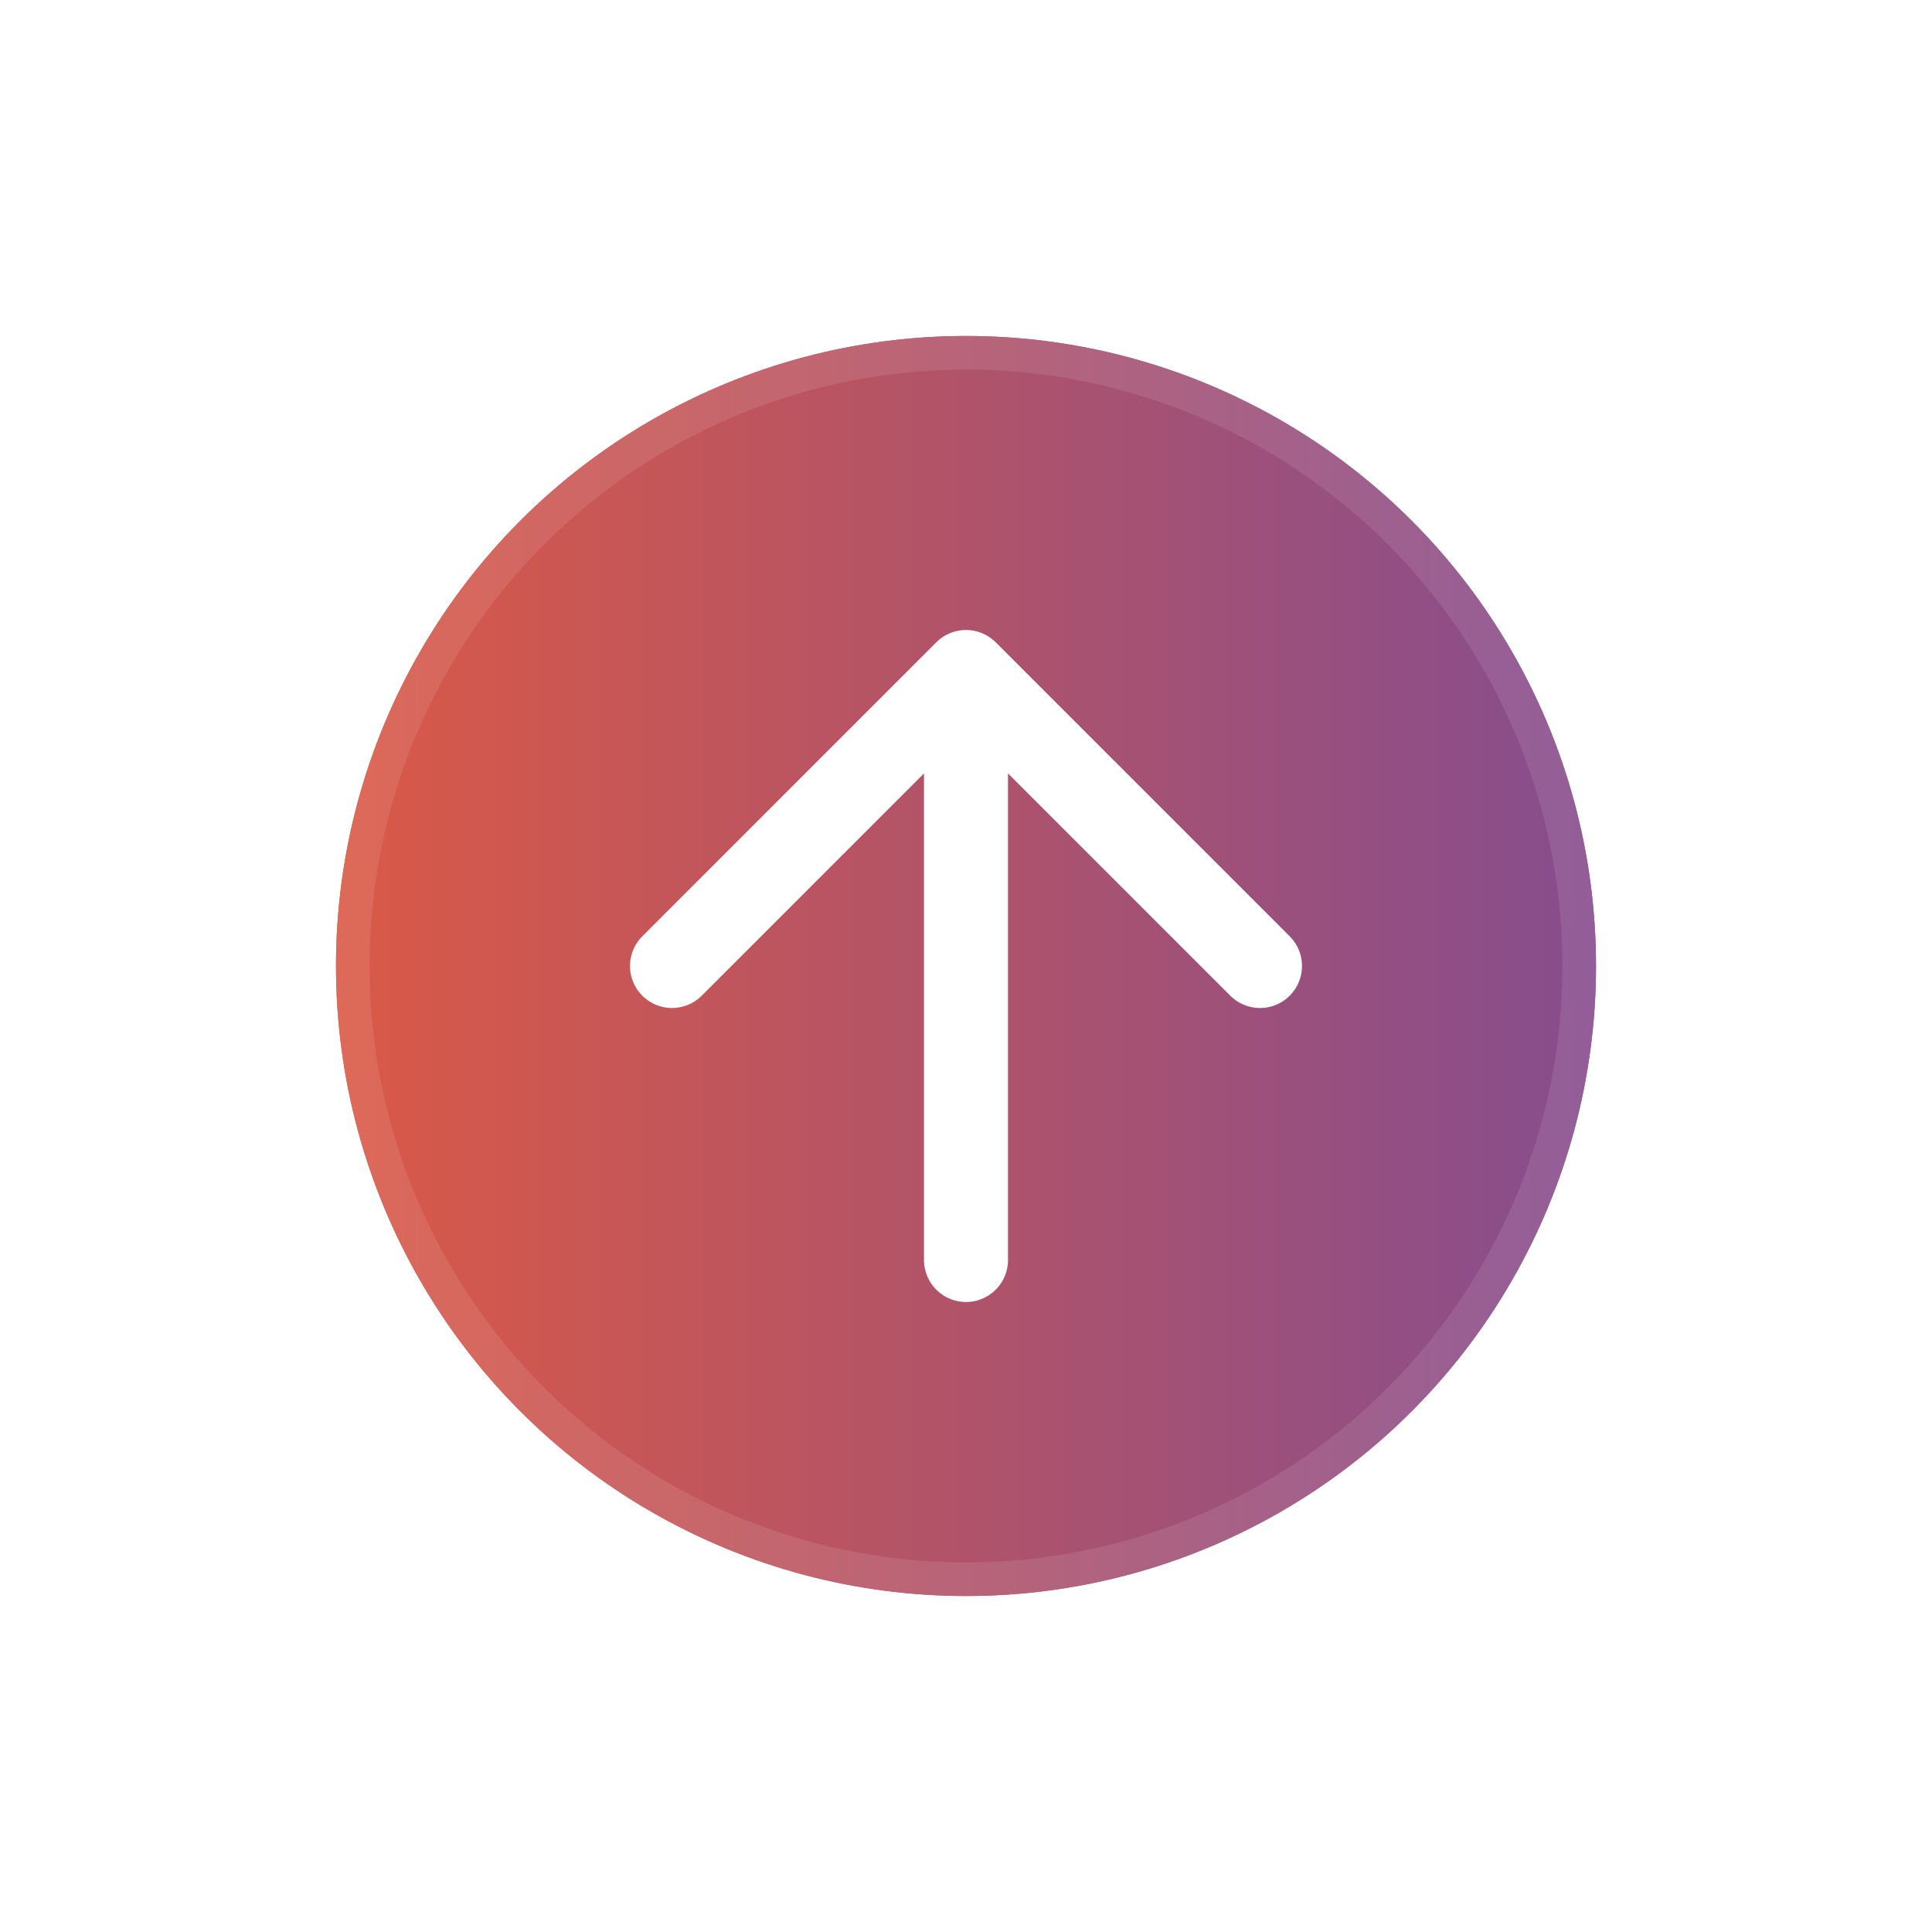 <svg width="46" height="46" viewBox="0 0 46 46" fill="none" xmlns="http://www.w3.org/2000/svg">
<g filter="url(#filter0_f_204_1430)">
<circle cx="23" cy="23" r="15" fill="url(#paint0_linear_204_1430)"/>
<circle cx="23" cy="23" r="14.6" stroke="white" stroke-opacity="0.1" stroke-width="0.8"/>
</g>
<circle cx="23" cy="23" r="15" fill="url(#paint1_linear_204_1430)"/>
<circle cx="23" cy="23" r="14.6" stroke="white" stroke-opacity="0.1" stroke-width="0.8"/>
<path d="M23 30V16M23 16L30 23M23 16L16 23" stroke="white" stroke-width="2" stroke-linecap="round" stroke-linejoin="round"/>
<defs>
<filter id="filter0_f_204_1430" x="0" y="0" width="46" height="46" filterUnits="userSpaceOnUse" color-interpolation-filters="sRGB">
<feFlood flood-opacity="0" result="BackgroundImageFix"/>
<feBlend mode="normal" in="SourceGraphic" in2="BackgroundImageFix" result="shape"/>
<feGaussianBlur stdDeviation="4" result="effect1_foregroundBlur_204_1430"/>
</filter>
<linearGradient id="paint0_linear_204_1430" x1="8" y1="23" x2="38" y2="23" gradientUnits="userSpaceOnUse">
<stop stop-color="#DA5946"/>
<stop offset="1" stop-color="#864D8E"/>
</linearGradient>
<linearGradient id="paint1_linear_204_1430" x1="8" y1="23" x2="38" y2="23" gradientUnits="userSpaceOnUse">
<stop stop-color="#DA5946"/>
<stop offset="1" stop-color="#864D8E"/>
</linearGradient>
</defs>
</svg>

